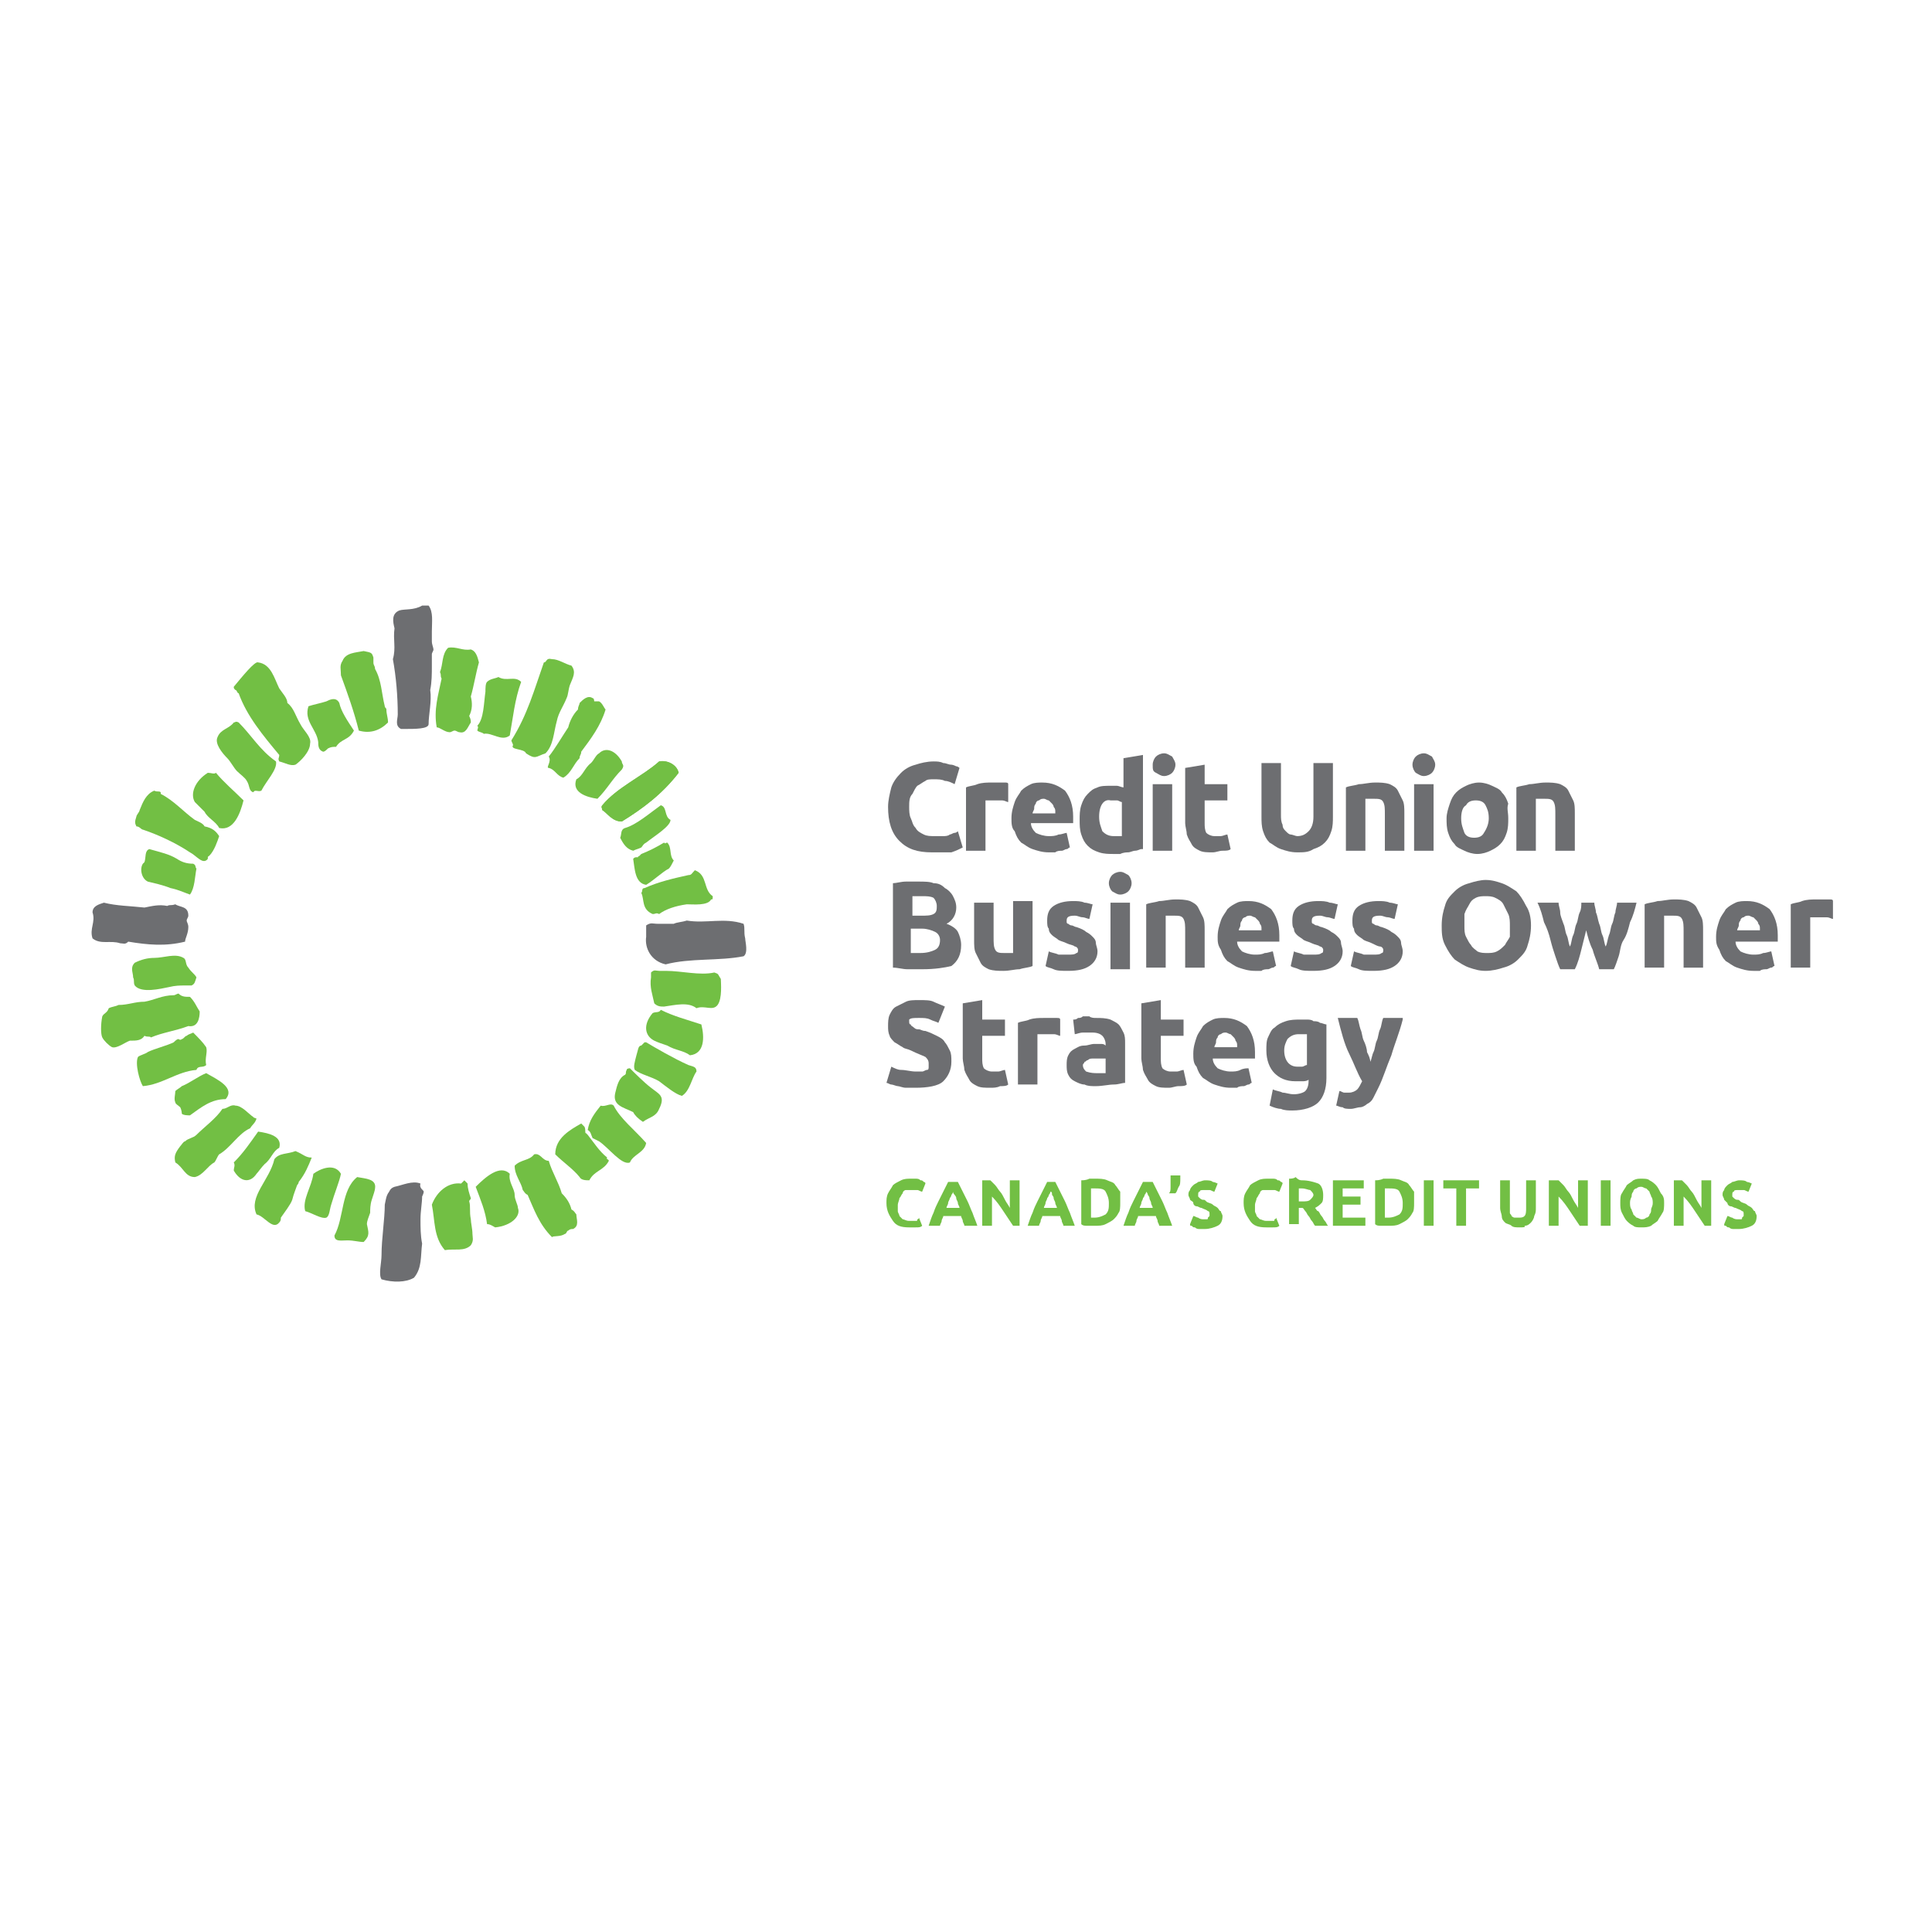<?xml version="1.0" encoding="utf-8"?>
<!-- Generator: Adobe Illustrator 19.1.0, SVG Export Plug-In . SVG Version: 6.00 Build 0)  -->
<svg version="1.1" id="Layer_1" xmlns="http://www.w3.org/2000/svg" xmlns:xlink="http://www.w3.org/1999/xlink" x="0px" y="0px"
	 viewBox="0 0 119 119" style="enable-background:new 0 0 119 119;" xml:space="preserve">
<g>
	<g>
		<path style="fill:#6D6E71;" d="M56.8,59.7c-0.3,0-0.6,0-0.9,0c-0.3,0-0.6-0.1-0.9-0.1v-5.2c0.2,0,0.5-0.1,0.8-0.1
			c0.3,0,0.6,0,0.8,0c0.3,0,0.7,0,0.9,0.1c0.3,0,0.5,0.1,0.7,0.3c0.2,0.1,0.4,0.3,0.5,0.5c0.1,0.2,0.2,0.4,0.2,0.7
			c0,0.4-0.2,0.8-0.6,1c0.3,0.1,0.6,0.3,0.7,0.5c0.1,0.2,0.2,0.5,0.2,0.8c0,0.6-0.2,1-0.6,1.3C58.2,59.6,57.6,59.7,56.8,59.7z
			 M56.1,56.4h0.6c0.4,0,0.6,0,0.8-0.1c0.2-0.1,0.2-0.3,0.2-0.5c0-0.2-0.1-0.4-0.2-0.5c-0.2-0.1-0.4-0.1-0.7-0.1c-0.1,0-0.2,0-0.3,0
			c-0.1,0-0.2,0-0.3,0V56.4z M56.1,57.3v1.4c0.1,0,0.2,0,0.3,0c0.1,0,0.2,0,0.3,0c0.4,0,0.7-0.1,0.9-0.2c0.2-0.1,0.3-0.3,0.3-0.6
			c0-0.2-0.1-0.4-0.3-0.5c-0.2-0.1-0.5-0.2-0.8-0.2H56.1z"/>
		<path style="fill:#6D6E71;" d="M63.6,59.5c-0.2,0.1-0.5,0.1-0.8,0.2c-0.3,0-0.6,0.1-1,0.1c-0.3,0-0.6,0-0.9-0.1
			c-0.2-0.1-0.4-0.2-0.5-0.4c-0.1-0.2-0.2-0.4-0.3-0.6c-0.1-0.2-0.1-0.5-0.1-0.8v-2.3h1.2v2.1c0,0.4,0,0.6,0.1,0.8
			c0.1,0.2,0.3,0.2,0.6,0.2c0.1,0,0.2,0,0.3,0c0.1,0,0.2,0,0.2,0v-3.2h1.2V59.5z"/>
		<path style="fill:#6D6E71;" d="M65.8,58.8c0.2,0,0.4,0,0.5-0.1c0.1,0,0.1-0.1,0.1-0.2c0-0.1-0.1-0.2-0.2-0.2
			c-0.1-0.1-0.3-0.1-0.5-0.2c-0.2-0.1-0.3-0.1-0.5-0.2c-0.1-0.1-0.3-0.2-0.4-0.3c-0.1-0.1-0.2-0.2-0.2-0.4c-0.1-0.1-0.1-0.3-0.1-0.5
			c0-0.4,0.1-0.7,0.4-0.9c0.3-0.2,0.7-0.3,1.2-0.3c0.2,0,0.5,0,0.7,0.1c0.2,0,0.4,0.1,0.5,0.1l-0.2,0.9c-0.1,0-0.3-0.1-0.4-0.1
			c-0.2,0-0.3-0.1-0.5-0.1c-0.4,0-0.5,0.1-0.5,0.3c0,0,0,0.1,0,0.1c0,0,0,0.1,0.1,0.1c0,0,0.1,0.1,0.2,0.1c0.1,0,0.2,0.1,0.3,0.1
			c0.3,0.1,0.5,0.2,0.6,0.3c0.2,0.1,0.3,0.2,0.4,0.3c0.1,0.1,0.2,0.2,0.2,0.4c0,0.1,0.1,0.3,0.1,0.5c0,0.4-0.2,0.7-0.5,0.9
			c-0.3,0.2-0.7,0.3-1.3,0.3c-0.4,0-0.7,0-0.9-0.1c-0.2-0.1-0.4-0.1-0.5-0.2l0.2-0.9c0.2,0.1,0.4,0.1,0.6,0.2
			C65.4,58.8,65.6,58.8,65.8,58.8z"/>
		<path style="fill:#6D6E71;" d="M69.7,54.4c0,0.2-0.1,0.4-0.2,0.5c-0.1,0.1-0.3,0.2-0.5,0.2c-0.2,0-0.3-0.1-0.5-0.2
			c-0.1-0.1-0.2-0.3-0.2-0.5s0.1-0.4,0.2-0.5c0.1-0.1,0.3-0.2,0.5-0.2c0.2,0,0.3,0.1,0.5,0.2C69.6,54,69.7,54.2,69.7,54.4z
			 M69.6,59.7h-1.2v-4.1h1.2V59.7z"/>
		<path style="fill:#6D6E71;" d="M70.6,55.7c0.2-0.1,0.5-0.1,0.8-0.2c0.3,0,0.6-0.1,1-0.1c0.3,0,0.6,0,0.9,0.1
			c0.2,0.1,0.4,0.2,0.5,0.4c0.1,0.2,0.2,0.4,0.3,0.6c0.1,0.2,0.1,0.5,0.1,0.8v2.3H73v-2.2c0-0.4,0-0.6-0.1-0.8
			c-0.1-0.2-0.3-0.2-0.6-0.2c-0.1,0-0.2,0-0.3,0c-0.1,0-0.2,0-0.2,0v3.2h-1.2V55.7z"/>
		<path style="fill:#6D6E71;" d="M75,57.7c0-0.4,0.1-0.7,0.2-1c0.1-0.3,0.3-0.5,0.4-0.7c0.2-0.2,0.4-0.3,0.6-0.4
			c0.2-0.1,0.5-0.1,0.7-0.1c0.6,0,1,0.2,1.4,0.5c0.3,0.4,0.5,0.9,0.5,1.6c0,0.1,0,0.1,0,0.2c0,0.1,0,0.2,0,0.2h-2.6
			c0,0.2,0.1,0.4,0.3,0.6c0.2,0.1,0.5,0.2,0.8,0.2c0.2,0,0.4,0,0.6-0.1c0.2,0,0.4-0.1,0.5-0.1l0.2,0.9c-0.1,0-0.1,0.1-0.2,0.1
			c-0.1,0-0.2,0.1-0.3,0.1c-0.1,0-0.3,0-0.4,0.1c-0.1,0-0.3,0-0.4,0c-0.4,0-0.7-0.1-1-0.2c-0.3-0.1-0.5-0.3-0.7-0.4
			c-0.2-0.2-0.3-0.4-0.4-0.7C75,58.2,75,58,75,57.7z M77.7,57.2c0-0.1,0-0.2-0.1-0.3c0-0.1-0.1-0.2-0.1-0.2
			c-0.1-0.1-0.1-0.1-0.2-0.2c-0.1,0-0.2-0.1-0.3-0.1c-0.1,0-0.2,0-0.3,0.1c-0.1,0-0.2,0.1-0.2,0.2c-0.1,0.1-0.1,0.2-0.1,0.3
			c0,0.1-0.1,0.2-0.1,0.3H77.7z"/>
		<path style="fill:#6D6E71;" d="M80.9,58.8c0.2,0,0.4,0,0.5-0.1c0.1,0,0.1-0.1,0.1-0.2c0-0.1-0.1-0.2-0.2-0.2
			c-0.1-0.1-0.3-0.1-0.5-0.2c-0.2-0.1-0.3-0.1-0.5-0.2c-0.1-0.1-0.3-0.2-0.4-0.3c-0.1-0.1-0.2-0.2-0.2-0.4c-0.1-0.1-0.1-0.3-0.1-0.5
			c0-0.4,0.1-0.7,0.4-0.9c0.3-0.2,0.7-0.3,1.2-0.3c0.2,0,0.5,0,0.7,0.1c0.2,0,0.4,0.1,0.5,0.1l-0.2,0.9c-0.1,0-0.3-0.1-0.4-0.1
			c-0.2,0-0.3-0.1-0.5-0.1c-0.4,0-0.5,0.1-0.5,0.3c0,0,0,0.1,0,0.1c0,0,0,0.1,0.1,0.1c0,0,0.1,0.1,0.2,0.1s0.2,0.1,0.3,0.1
			c0.3,0.1,0.5,0.2,0.6,0.3c0.2,0.1,0.3,0.2,0.4,0.3c0.1,0.1,0.2,0.2,0.2,0.4c0,0.1,0.1,0.3,0.1,0.5c0,0.4-0.2,0.7-0.5,0.9
			c-0.3,0.2-0.7,0.3-1.3,0.3c-0.4,0-0.7,0-0.9-0.1c-0.2-0.1-0.4-0.1-0.5-0.2l0.2-0.9c0.2,0.1,0.4,0.1,0.6,0.2
			C80.5,58.8,80.7,58.8,80.9,58.8z"/>
		<path style="fill:#6D6E71;" d="M84.6,58.8c0.2,0,0.4,0,0.5-0.1c0.1,0,0.1-0.1,0.1-0.2c0-0.1-0.1-0.2-0.2-0.2s-0.3-0.1-0.5-0.2
			c-0.2-0.1-0.3-0.1-0.5-0.2c-0.1-0.1-0.3-0.2-0.4-0.3c-0.1-0.1-0.2-0.2-0.2-0.4c-0.1-0.1-0.1-0.3-0.1-0.5c0-0.4,0.1-0.7,0.4-0.9
			c0.3-0.2,0.7-0.3,1.2-0.3c0.2,0,0.5,0,0.7,0.1c0.2,0,0.4,0.1,0.5,0.1l-0.2,0.9c-0.1,0-0.3-0.1-0.4-0.1c-0.2,0-0.3-0.1-0.5-0.1
			c-0.4,0-0.5,0.1-0.5,0.3c0,0,0,0.1,0,0.1c0,0,0,0.1,0.1,0.1c0,0,0.1,0.1,0.2,0.1c0.1,0,0.2,0.1,0.3,0.1c0.3,0.1,0.5,0.2,0.6,0.3
			c0.2,0.1,0.3,0.2,0.4,0.3c0.1,0.1,0.2,0.2,0.2,0.4c0,0.1,0.1,0.3,0.1,0.5c0,0.4-0.2,0.7-0.5,0.9c-0.3,0.2-0.7,0.3-1.3,0.3
			c-0.4,0-0.7,0-0.9-0.1c-0.2-0.1-0.4-0.1-0.5-0.2l0.2-0.9c0.2,0.1,0.4,0.1,0.6,0.2C84.2,58.8,84.4,58.8,84.6,58.8z"/>
		<path style="fill:#6D6E71;" d="M94.3,57c0,0.5-0.1,0.9-0.2,1.2c-0.1,0.4-0.3,0.6-0.6,0.9c-0.2,0.2-0.5,0.4-0.9,0.5
			c-0.3,0.1-0.7,0.2-1.1,0.2c-0.4,0-0.7-0.1-1-0.2c-0.3-0.1-0.6-0.3-0.9-0.5c-0.2-0.2-0.4-0.5-0.6-0.9s-0.2-0.8-0.2-1.2
			c0-0.5,0.1-0.9,0.2-1.2c0.1-0.4,0.3-0.6,0.6-0.9c0.2-0.2,0.5-0.4,0.9-0.5c0.3-0.1,0.7-0.2,1-0.2c0.4,0,0.7,0.1,1,0.2
			c0.3,0.1,0.6,0.3,0.9,0.5c0.2,0.2,0.4,0.5,0.6,0.9C94.2,56.1,94.3,56.5,94.3,57z M90.2,57c0,0.3,0,0.5,0.1,0.7
			c0.1,0.2,0.2,0.4,0.3,0.5c0.1,0.2,0.3,0.3,0.4,0.4c0.2,0.1,0.4,0.1,0.6,0.1c0.2,0,0.4,0,0.6-0.1c0.2-0.1,0.3-0.2,0.5-0.4
			c0.1-0.2,0.2-0.3,0.3-0.5C93,57.5,93,57.2,93,57s0-0.5-0.1-0.7c-0.1-0.2-0.2-0.4-0.3-0.6c-0.1-0.2-0.3-0.3-0.5-0.4
			c-0.2-0.1-0.4-0.1-0.6-0.1c-0.2,0-0.4,0-0.6,0.1c-0.2,0.1-0.3,0.2-0.4,0.4c-0.1,0.2-0.2,0.3-0.3,0.6C90.2,56.5,90.2,56.7,90.2,57z
			"/>
		<path style="fill:#6D6E71;" d="M97.7,57.3c-0.1,0.4-0.2,0.8-0.3,1.2c-0.1,0.4-0.2,0.8-0.4,1.2h-0.9c-0.1-0.2-0.2-0.5-0.3-0.8
			c-0.1-0.3-0.2-0.6-0.3-1c-0.1-0.4-0.2-0.7-0.4-1.1c-0.1-0.4-0.2-0.8-0.4-1.2H96c0,0.2,0.1,0.4,0.1,0.6c0,0.2,0.1,0.4,0.2,0.7
			c0.1,0.2,0.1,0.5,0.2,0.7c0.1,0.2,0.1,0.5,0.2,0.7c0.1-0.2,0.1-0.5,0.2-0.7c0.1-0.2,0.1-0.5,0.2-0.7c0.1-0.2,0.1-0.5,0.2-0.7
			c0.1-0.2,0.1-0.4,0.1-0.6h0.8c0,0.2,0.1,0.4,0.1,0.6c0.1,0.2,0.1,0.4,0.2,0.7c0.1,0.2,0.1,0.5,0.2,0.7c0.1,0.2,0.1,0.5,0.2,0.7
			c0.1-0.2,0.1-0.4,0.2-0.7c0.1-0.2,0.1-0.5,0.2-0.7c0.1-0.2,0.1-0.5,0.2-0.7c0-0.2,0.1-0.4,0.1-0.6h1.2c-0.1,0.4-0.2,0.8-0.4,1.2
			c-0.1,0.4-0.2,0.8-0.4,1.1s-0.2,0.7-0.3,1c-0.1,0.3-0.2,0.6-0.3,0.8h-0.9c-0.1-0.4-0.3-0.8-0.4-1.2C97.9,58.1,97.8,57.7,97.7,57.3
			z"/>
		<path style="fill:#6D6E71;" d="M101.3,55.7c0.2-0.1,0.5-0.1,0.8-0.2c0.3,0,0.6-0.1,1-0.1c0.3,0,0.6,0,0.9,0.1
			c0.2,0.1,0.4,0.2,0.5,0.4c0.1,0.2,0.2,0.4,0.3,0.6c0.1,0.2,0.1,0.5,0.1,0.8v2.3h-1.2v-2.2c0-0.4,0-0.6-0.1-0.8
			c-0.1-0.2-0.3-0.2-0.6-0.2c-0.1,0-0.2,0-0.3,0c-0.1,0-0.2,0-0.2,0v3.2h-1.2V55.7z"/>
		<path style="fill:#6D6E71;" d="M105.7,57.7c0-0.4,0.1-0.7,0.2-1c0.1-0.3,0.3-0.5,0.4-0.7c0.2-0.2,0.4-0.3,0.6-0.4
			c0.2-0.1,0.5-0.1,0.7-0.1c0.6,0,1,0.2,1.4,0.5c0.3,0.4,0.5,0.9,0.5,1.6c0,0.1,0,0.1,0,0.2c0,0.1,0,0.2,0,0.2h-2.6
			c0,0.2,0.1,0.4,0.3,0.6c0.2,0.1,0.5,0.2,0.8,0.2c0.2,0,0.4,0,0.6-0.1c0.2,0,0.4-0.1,0.5-0.1l0.2,0.9c-0.1,0-0.1,0.1-0.2,0.1
			c-0.1,0-0.2,0.1-0.3,0.1c-0.1,0-0.3,0-0.4,0.1c-0.1,0-0.3,0-0.4,0c-0.4,0-0.7-0.1-1-0.2c-0.3-0.1-0.5-0.3-0.7-0.4
			c-0.2-0.2-0.3-0.4-0.4-0.7C105.7,58.2,105.7,58,105.7,57.7z M108.4,57.2c0-0.1,0-0.2-0.1-0.3c0-0.1-0.1-0.2-0.1-0.2
			c-0.1-0.1-0.1-0.1-0.2-0.2c-0.1,0-0.2-0.1-0.3-0.1c-0.1,0-0.2,0-0.3,0.1c-0.1,0-0.2,0.1-0.2,0.2c-0.1,0.1-0.1,0.2-0.1,0.3
			c0,0.1-0.1,0.2-0.1,0.3H108.4z"/>
		<path style="fill:#6D6E71;" d="M112.9,56.6c-0.1,0-0.2-0.1-0.4-0.1c-0.1,0-0.3,0-0.5,0c-0.1,0-0.2,0-0.3,0c-0.1,0-0.2,0-0.2,0v3.1
			h-1.2v-3.9c0.2-0.1,0.5-0.1,0.7-0.2c0.3-0.1,0.6-0.1,0.9-0.1c0.1,0,0.1,0,0.2,0c0.1,0,0.2,0,0.3,0c0.1,0,0.2,0,0.3,0
			c0.1,0,0.2,0,0.2,0.1L112.9,56.6z"/>
		<path style="fill:#6D6E71;" d="M56.4,66c0.2,0,0.3,0,0.4,0c0.1,0,0.2-0.1,0.3-0.1c0.1,0,0.1-0.1,0.1-0.2c0-0.1,0-0.1,0-0.2
			c0-0.2-0.1-0.3-0.2-0.4c-0.2-0.1-0.5-0.2-0.9-0.4c-0.2-0.1-0.4-0.1-0.5-0.2c-0.2-0.1-0.3-0.2-0.5-0.3c-0.1-0.1-0.3-0.3-0.3-0.4
			c-0.1-0.2-0.1-0.4-0.1-0.6c0-0.2,0-0.5,0.1-0.7c0.1-0.2,0.2-0.4,0.4-0.5c0.2-0.1,0.4-0.2,0.6-0.3c0.2-0.1,0.5-0.1,0.8-0.1
			c0.4,0,0.7,0,0.9,0.1s0.5,0.2,0.7,0.3l-0.4,1c-0.2-0.1-0.3-0.1-0.5-0.2c-0.2-0.1-0.4-0.1-0.7-0.1c-0.3,0-0.5,0-0.6,0.1
			C56,62.6,56,62.7,56,62.9c0,0.1,0,0.2,0.1,0.2c0,0.1,0.1,0.1,0.2,0.2c0.1,0.1,0.2,0.1,0.3,0.1c0.1,0,0.2,0.1,0.4,0.1
			c0.3,0.1,0.5,0.2,0.7,0.3c0.2,0.1,0.4,0.2,0.5,0.4c0.1,0.1,0.2,0.3,0.3,0.5c0.1,0.2,0.1,0.4,0.1,0.7c0,0.5-0.2,0.9-0.5,1.2
			S57.1,67,56.4,67c-0.2,0-0.5,0-0.6,0c-0.2,0-0.4-0.1-0.5-0.1c-0.1,0-0.3-0.1-0.4-0.1c-0.1,0-0.2-0.1-0.3-0.1l0.3-1
			c0.2,0.1,0.4,0.2,0.6,0.2C55.8,65.9,56.1,66,56.4,66z"/>
		<path style="fill:#6D6E71;" d="M59.3,61.8l1.2-0.2v1.2h1.4v1h-1.4v1.4c0,0.2,0,0.4,0.1,0.6c0.1,0.1,0.3,0.2,0.5,0.2
			c0.1,0,0.3,0,0.4,0c0.1,0,0.3-0.1,0.4-0.1l0.2,0.9c-0.1,0.1-0.3,0.1-0.5,0.1C61.4,67,61.2,67,61,67c-0.3,0-0.6,0-0.8-0.1
			c-0.2-0.1-0.4-0.2-0.5-0.4c-0.1-0.2-0.2-0.3-0.3-0.6c0-0.2-0.1-0.5-0.1-0.7V61.8z"/>
		<path style="fill:#6D6E71;" d="M65.3,63.8c-0.1,0-0.2-0.1-0.4-0.1c-0.1,0-0.3,0-0.5,0c-0.1,0-0.2,0-0.3,0c-0.1,0-0.2,0-0.2,0v3.1
			h-1.2V63c0.2-0.1,0.5-0.1,0.7-0.2c0.3-0.1,0.6-0.1,0.9-0.1c0.1,0,0.1,0,0.2,0c0.1,0,0.2,0,0.3,0c0.1,0,0.2,0,0.3,0
			c0.1,0,0.2,0,0.2,0.1L65.3,63.8z"/>
		<path style="fill:#6D6E71;" d="M67.5,62.7c0.3,0,0.6,0,0.9,0.1c0.2,0.1,0.4,0.2,0.5,0.3c0.1,0.1,0.2,0.3,0.3,0.5
			c0.1,0.2,0.1,0.4,0.1,0.7v2.4c-0.2,0-0.4,0.1-0.7,0.1c-0.3,0-0.7,0.1-1.1,0.1c-0.3,0-0.5,0-0.7-0.1c-0.2,0-0.4-0.1-0.6-0.2
			c-0.2-0.1-0.3-0.2-0.4-0.4c-0.1-0.2-0.1-0.4-0.1-0.6c0-0.2,0-0.4,0.1-0.6c0.1-0.2,0.2-0.3,0.4-0.4c0.2-0.1,0.3-0.2,0.6-0.2
			c0.2,0,0.4-0.1,0.6-0.1c0.2,0,0.3,0,0.4,0c0.1,0,0.2,0,0.3,0.1v-0.1c0-0.2-0.1-0.4-0.2-0.5c-0.1-0.1-0.3-0.2-0.6-0.2
			c-0.2,0-0.4,0-0.6,0c-0.2,0-0.4,0.1-0.5,0.1l-0.1-0.9c0.1,0,0.2,0,0.3-0.1c0.1,0,0.2,0,0.3-0.1c0.1,0,0.2,0,0.4,0
			C67.2,62.7,67.4,62.7,67.5,62.7z M67.6,66.1c0.1,0,0.2,0,0.3,0c0.1,0,0.2,0,0.2,0v-0.9c0,0-0.1,0-0.2,0c-0.1,0-0.2,0-0.3,0
			c-0.1,0-0.2,0-0.3,0c-0.1,0-0.2,0-0.3,0.1c-0.1,0-0.1,0.1-0.2,0.1c0,0.1-0.1,0.1-0.1,0.2c0,0.2,0.1,0.3,0.2,0.4
			C67.2,66.1,67.4,66.1,67.6,66.1z"/>
		<path style="fill:#6D6E71;" d="M70.3,61.8l1.2-0.2v1.2h1.4v1h-1.4v1.4c0,0.2,0,0.4,0.1,0.6c0.1,0.1,0.3,0.2,0.5,0.2
			c0.1,0,0.3,0,0.4,0c0.1,0,0.3-0.1,0.4-0.1l0.2,0.9c-0.1,0.1-0.3,0.1-0.5,0.1c-0.2,0-0.4,0.1-0.6,0.1c-0.3,0-0.6,0-0.8-0.1
			c-0.2-0.1-0.4-0.2-0.5-0.4c-0.1-0.2-0.2-0.3-0.3-0.6c0-0.2-0.1-0.5-0.1-0.7V61.8z"/>
		<path style="fill:#6D6E71;" d="M73.5,64.9c0-0.4,0.1-0.7,0.2-1c0.1-0.3,0.3-0.5,0.4-0.7c0.2-0.2,0.4-0.3,0.6-0.4
			c0.2-0.1,0.5-0.1,0.7-0.1c0.6,0,1,0.2,1.4,0.5c0.3,0.4,0.5,0.9,0.5,1.6c0,0.1,0,0.1,0,0.2c0,0.1,0,0.2,0,0.2h-2.6
			c0,0.2,0.1,0.4,0.3,0.6c0.2,0.1,0.5,0.2,0.8,0.2c0.2,0,0.4,0,0.6-0.1s0.4-0.1,0.5-0.1l0.2,0.9c-0.1,0-0.1,0.1-0.2,0.1
			c-0.1,0-0.2,0.1-0.3,0.1c-0.1,0-0.3,0-0.4,0.1c-0.1,0-0.3,0-0.4,0c-0.4,0-0.7-0.1-1-0.2c-0.3-0.1-0.5-0.3-0.7-0.4
			c-0.2-0.2-0.3-0.4-0.4-0.7C73.5,65.5,73.5,65.2,73.5,64.9z M76.2,64.4c0-0.1,0-0.2-0.1-0.3c0-0.1-0.1-0.2-0.1-0.2
			c-0.1-0.1-0.1-0.1-0.2-0.2c-0.1,0-0.2-0.1-0.3-0.1c-0.1,0-0.2,0-0.3,0.1c-0.1,0-0.2,0.1-0.2,0.2c-0.1,0.1-0.1,0.2-0.1,0.3
			c0,0.1-0.1,0.2-0.1,0.3H76.2z"/>
		<path style="fill:#6D6E71;" d="M81.7,66.4c0,0.7-0.2,1.2-0.5,1.5c-0.3,0.3-0.9,0.5-1.6,0.5c-0.2,0-0.5,0-0.7-0.1
			c-0.2,0-0.5-0.1-0.7-0.2l0.2-1c0.2,0.1,0.4,0.1,0.6,0.2c0.2,0,0.4,0.1,0.7,0.1c0.3,0,0.6-0.1,0.7-0.2c0.1-0.1,0.2-0.3,0.2-0.6
			v-0.1c-0.1,0.1-0.3,0.1-0.4,0.1c-0.1,0-0.3,0-0.4,0c-0.6,0-1-0.2-1.3-0.5c-0.3-0.3-0.5-0.8-0.5-1.4c0-0.3,0-0.6,0.1-0.8
			c0.1-0.2,0.2-0.5,0.4-0.6c0.2-0.2,0.4-0.3,0.7-0.4c0.3-0.1,0.6-0.1,0.9-0.1c0.1,0,0.3,0,0.4,0c0.1,0,0.3,0,0.4,0.1
			c0.1,0,0.3,0,0.4,0.1c0.1,0,0.3,0.1,0.4,0.1V66.4z M79.1,64.7c0,0.6,0.3,1,0.8,1c0.1,0,0.2,0,0.3,0c0.1,0,0.2-0.1,0.3-0.1v-1.9
			c-0.1,0-0.1,0-0.2,0c-0.1,0-0.2,0-0.3,0c-0.3,0-0.5,0.1-0.7,0.3C79.2,64.2,79.1,64.4,79.1,64.7z"/>
		<path style="fill:#6D6E71;" d="M86.4,62.8c-0.2,0.8-0.5,1.5-0.7,2.2c-0.3,0.7-0.5,1.4-0.8,2c-0.1,0.2-0.2,0.4-0.3,0.6
			c-0.1,0.2-0.2,0.3-0.4,0.4c-0.1,0.1-0.3,0.2-0.4,0.2c-0.2,0-0.4,0.1-0.6,0.1c-0.2,0-0.4,0-0.5-0.1c-0.2,0-0.3-0.1-0.4-0.1l0.2-0.9
			c0.1,0,0.2,0.1,0.3,0.1c0.1,0,0.2,0,0.3,0c0.2,0,0.4-0.1,0.5-0.2c0.1-0.1,0.2-0.3,0.3-0.5c-0.3-0.5-0.5-1.1-0.8-1.7
			c-0.3-0.6-0.5-1.4-0.7-2.2h1.2c0.1,0.2,0.1,0.4,0.2,0.7c0.1,0.2,0.1,0.5,0.2,0.7c0.1,0.2,0.2,0.5,0.2,0.7c0.1,0.2,0.2,0.4,0.2,0.6
			c0.1-0.2,0.1-0.4,0.2-0.6c0.1-0.2,0.1-0.5,0.2-0.7c0.1-0.2,0.1-0.5,0.2-0.7c0.1-0.2,0.1-0.5,0.2-0.7H86.4z"/>
	</g>
	<g>
		<path style="fill:#72BF44;" d="M56,75.6c-0.5,0-0.8-0.1-1-0.4c-0.2-0.3-0.4-0.6-0.4-1.1c0-0.2,0-0.4,0.1-0.6
			c0.1-0.2,0.2-0.3,0.3-0.5c0.1-0.1,0.3-0.2,0.5-0.3c0.2-0.1,0.4-0.1,0.6-0.1c0.1,0,0.2,0,0.3,0c0.1,0,0.2,0,0.3,0.1
			c0.1,0,0.1,0,0.2,0.1c0,0,0.1,0,0.1,0.1l-0.2,0.5c-0.1,0-0.2-0.1-0.3-0.1c-0.1,0-0.2,0-0.4,0c-0.1,0-0.2,0-0.3,0
			c-0.1,0-0.2,0.1-0.2,0.2c-0.1,0.1-0.1,0.2-0.2,0.3c0,0.1-0.1,0.3-0.1,0.4c0,0.1,0,0.2,0,0.4c0,0.1,0.1,0.2,0.1,0.3
			c0.1,0.1,0.1,0.1,0.2,0.2c0.1,0,0.2,0.1,0.4,0.1c0.1,0,0.2,0,0.2,0c0.1,0,0.1,0,0.2,0c0.1,0,0.1,0,0.1-0.1c0,0,0.1,0,0.1-0.1
			l0.2,0.5c-0.1,0.1-0.2,0.1-0.4,0.1C56.4,75.6,56.2,75.6,56,75.6z"/>
		<path style="fill:#72BF44;" d="M59.4,75.5c0-0.1-0.1-0.2-0.1-0.3c0-0.1-0.1-0.2-0.1-0.3h-1.1c0,0.1-0.1,0.2-0.1,0.3
			c0,0.1-0.1,0.2-0.1,0.3h-0.7c0.1-0.3,0.2-0.6,0.3-0.8c0.1-0.3,0.2-0.5,0.3-0.7c0.1-0.2,0.2-0.4,0.3-0.6c0.1-0.2,0.2-0.4,0.3-0.6
			H59c0.1,0.2,0.2,0.4,0.3,0.6c0.1,0.2,0.2,0.4,0.3,0.6c0.1,0.2,0.2,0.5,0.3,0.7c0.1,0.3,0.2,0.5,0.3,0.8H59.4z M58.7,73.4
			c0,0,0,0.1-0.1,0.2c0,0.1-0.1,0.2-0.1,0.2c0,0.1-0.1,0.2-0.1,0.3c0,0.1-0.1,0.2-0.1,0.3h0.8c0-0.1-0.1-0.2-0.1-0.3
			c0-0.1-0.1-0.2-0.1-0.3c0-0.1-0.1-0.2-0.1-0.2C58.7,73.5,58.7,73.4,58.7,73.4z"/>
		<path style="fill:#72BF44;" d="M62.4,75.5c-0.2-0.3-0.4-0.6-0.6-0.9c-0.2-0.3-0.4-0.6-0.7-0.9v1.8h-0.6v-2.8H61
			c0.1,0.1,0.2,0.2,0.3,0.3c0.1,0.1,0.2,0.3,0.3,0.4c0.1,0.1,0.2,0.3,0.3,0.5s0.2,0.3,0.3,0.5v-1.7h0.6v2.8H62.4z"/>
		<path style="fill:#72BF44;" d="M65.5,75.5c0-0.1-0.1-0.2-0.1-0.3c0-0.1-0.1-0.2-0.1-0.3h-1.1c0,0.1-0.1,0.2-0.1,0.3
			c0,0.1-0.1,0.2-0.1,0.3h-0.7c0.1-0.3,0.2-0.6,0.3-0.8c0.1-0.3,0.2-0.5,0.3-0.7c0.1-0.2,0.2-0.4,0.3-0.6c0.1-0.2,0.2-0.4,0.3-0.6
			H65c0.1,0.2,0.2,0.4,0.3,0.6c0.1,0.2,0.2,0.4,0.3,0.6c0.1,0.2,0.2,0.5,0.3,0.7c0.1,0.3,0.2,0.5,0.3,0.8H65.5z M64.7,73.4
			c0,0,0,0.1-0.1,0.2c0,0.1-0.1,0.2-0.1,0.2c0,0.1-0.1,0.2-0.1,0.3c0,0.1-0.1,0.2-0.1,0.3h0.8c0-0.1-0.1-0.2-0.1-0.3
			c0-0.1-0.1-0.2-0.1-0.3c0-0.1-0.1-0.2-0.1-0.2C64.8,73.5,64.8,73.4,64.7,73.4z"/>
		<path style="fill:#72BF44;" d="M69,74.1c0,0.2,0,0.5-0.1,0.6c-0.1,0.2-0.2,0.3-0.3,0.4s-0.3,0.2-0.5,0.3c-0.2,0.1-0.4,0.1-0.7,0.1
			c-0.1,0-0.2,0-0.4,0c-0.2,0-0.3,0-0.4-0.1v-2.7c0.1,0,0.3,0,0.5-0.1c0.2,0,0.3,0,0.4,0c0.2,0,0.5,0,0.7,0.1
			c0.2,0.1,0.4,0.1,0.5,0.3c0.1,0.1,0.2,0.3,0.3,0.4C69,73.7,69,73.9,69,74.1z M67.2,75c0,0,0.1,0,0.1,0c0,0,0.1,0,0.1,0
			c0.3,0,0.5-0.1,0.7-0.2c0.2-0.2,0.2-0.4,0.2-0.7c0-0.3-0.1-0.5-0.2-0.7s-0.4-0.2-0.7-0.2c0,0-0.1,0-0.1,0s-0.1,0-0.1,0V75z"/>
		<path style="fill:#72BF44;" d="M71.4,75.5c0-0.1-0.1-0.2-0.1-0.3c0-0.1-0.1-0.2-0.1-0.3h-1.1c0,0.1-0.1,0.2-0.1,0.3
			c0,0.1-0.1,0.2-0.1,0.3h-0.7c0.1-0.3,0.2-0.6,0.3-0.8c0.1-0.3,0.2-0.5,0.3-0.7c0.1-0.2,0.2-0.4,0.3-0.6s0.2-0.4,0.3-0.6h0.6
			c0.1,0.2,0.2,0.4,0.3,0.6c0.1,0.2,0.2,0.4,0.3,0.6c0.1,0.2,0.2,0.5,0.3,0.7c0.1,0.3,0.2,0.5,0.3,0.8H71.4z M70.6,73.4
			c0,0,0,0.1-0.1,0.2c0,0.1-0.1,0.2-0.1,0.2c0,0.1-0.1,0.2-0.1,0.3c0,0.1-0.1,0.2-0.1,0.3H71c0-0.1-0.1-0.2-0.1-0.3
			c0-0.1-0.1-0.2-0.1-0.3c0-0.1-0.1-0.2-0.1-0.2C70.7,73.5,70.6,73.4,70.6,73.4z"/>
		<path style="fill:#72BF44;" d="M72.7,72.4c0,0,0,0.1,0,0.1c0,0,0,0.1,0,0.1c0,0.2,0,0.4-0.1,0.5c-0.1,0.2-0.1,0.3-0.2,0.4L72,73.5
			c0.1-0.1,0.1-0.2,0.1-0.4c0-0.1,0-0.3,0-0.4c0,0,0,0,0,0c0,0,0,0,0-0.1c0,0,0,0,0-0.1c0,0,0,0,0-0.1H72.7z"/>
		<path style="fill:#72BF44;" d="M74.1,75.1c0.1,0,0.2,0,0.2,0c0.1,0,0.1,0,0.1-0.1c0,0,0.1-0.1,0.1-0.1c0,0,0-0.1,0-0.1
			c0-0.1,0-0.2-0.1-0.2c-0.1-0.1-0.2-0.1-0.4-0.2c-0.1,0-0.2-0.1-0.3-0.1c-0.1,0-0.2-0.1-0.2-0.2s-0.1-0.1-0.2-0.2
			c0-0.1-0.1-0.2-0.1-0.3c0-0.1,0-0.2,0.1-0.3c0-0.1,0.1-0.2,0.2-0.3c0.1-0.1,0.2-0.1,0.3-0.2c0.1,0,0.3-0.1,0.4-0.1
			c0.2,0,0.4,0,0.5,0.1c0.1,0,0.3,0.1,0.3,0.1l-0.2,0.5c-0.1,0-0.2-0.1-0.3-0.1c-0.1,0-0.2,0-0.3,0c-0.2,0-0.3,0-0.3,0.1
			c-0.1,0-0.1,0.1-0.1,0.2c0,0.1,0,0.1,0,0.1c0,0,0.1,0.1,0.1,0.1c0,0,0.1,0.1,0.2,0.1c0.1,0,0.1,0,0.2,0.1c0.1,0.1,0.3,0.1,0.4,0.2
			c0.1,0.1,0.2,0.1,0.3,0.2c0.1,0.1,0.1,0.2,0.2,0.2c0,0.1,0.1,0.2,0.1,0.3c0,0.3-0.1,0.5-0.3,0.6c-0.2,0.1-0.5,0.2-0.8,0.2
			c-0.1,0-0.2,0-0.3,0c-0.1,0-0.2,0-0.3-0.1c-0.1,0-0.1,0-0.2-0.1c-0.1,0-0.1,0-0.1-0.1l0.2-0.5c0.1,0,0.2,0.1,0.3,0.1
			C73.8,75,73.9,75.1,74.1,75.1z"/>
		<path style="fill:#72BF44;" d="M78,75.6c-0.5,0-0.8-0.1-1-0.4c-0.2-0.3-0.4-0.6-0.4-1.1c0-0.2,0-0.4,0.1-0.6
			c0.1-0.2,0.2-0.3,0.3-0.5c0.1-0.1,0.3-0.2,0.5-0.3c0.2-0.1,0.4-0.1,0.6-0.1c0.1,0,0.2,0,0.3,0c0.1,0,0.2,0,0.3,0.1
			c0.1,0,0.1,0,0.2,0.1c0,0,0.1,0,0.1,0.1l-0.2,0.5c-0.1,0-0.2-0.1-0.3-0.1c-0.1,0-0.2,0-0.4,0c-0.1,0-0.2,0-0.3,0
			c-0.1,0-0.2,0.1-0.2,0.2c-0.1,0.1-0.1,0.2-0.2,0.3c0,0.1-0.1,0.3-0.1,0.4c0,0.1,0,0.2,0,0.4c0,0.1,0.1,0.2,0.1,0.3
			c0.1,0.1,0.1,0.1,0.2,0.2c0.1,0,0.2,0.1,0.4,0.1c0.1,0,0.2,0,0.2,0c0.1,0,0.1,0,0.2,0c0.1,0,0.1,0,0.1-0.1c0,0,0.1,0,0.1-0.1
			l0.2,0.5c-0.1,0.1-0.2,0.1-0.4,0.1C78.4,75.6,78.2,75.6,78,75.6z"/>
		<path style="fill:#72BF44;" d="M80.2,72.7c0.4,0,0.7,0.1,1,0.2c0.2,0.1,0.3,0.4,0.3,0.7c0,0.2,0,0.4-0.1,0.5
			c-0.1,0.1-0.2,0.2-0.4,0.3c0.1,0.1,0.1,0.2,0.2,0.2c0.1,0.1,0.1,0.2,0.2,0.3c0.1,0.1,0.1,0.2,0.2,0.3c0.1,0.1,0.1,0.2,0.2,0.3H81
			c-0.1-0.1-0.1-0.2-0.2-0.3c-0.1-0.1-0.1-0.2-0.2-0.3c-0.1-0.1-0.1-0.2-0.2-0.3c-0.1-0.1-0.1-0.2-0.2-0.2H80v1h-0.6v-2.8
			c0.1,0,0.3,0,0.4-0.1C80,72.7,80.1,72.7,80.2,72.7z M80.2,73.2c0,0-0.1,0-0.1,0c0,0-0.1,0-0.1,0V74h0.2c0.2,0,0.4,0,0.5-0.1
			c0.1-0.1,0.2-0.2,0.2-0.3c0-0.1-0.1-0.2-0.2-0.3C80.6,73.3,80.4,73.2,80.2,73.2z"/>
		<path style="fill:#72BF44;" d="M82.1,75.5v-2.8H84v0.5h-1.3v0.5h1.1v0.5h-1.1V75h1.4v0.5H82.1z"/>
		<path style="fill:#72BF44;" d="M87.1,74.1c0,0.2,0,0.5-0.1,0.6c-0.1,0.2-0.2,0.3-0.3,0.4c-0.1,0.1-0.3,0.2-0.5,0.3
			c-0.2,0.1-0.4,0.1-0.7,0.1c-0.1,0-0.2,0-0.4,0c-0.2,0-0.3,0-0.4-0.1v-2.7c0.1,0,0.3,0,0.5-0.1c0.2,0,0.3,0,0.4,0
			c0.2,0,0.5,0,0.7,0.1c0.2,0.1,0.4,0.1,0.5,0.3c0.1,0.1,0.2,0.3,0.3,0.4C87.1,73.7,87.1,73.9,87.1,74.1z M85.3,75c0,0,0.1,0,0.1,0
			c0,0,0.1,0,0.1,0c0.3,0,0.5-0.1,0.7-0.2c0.2-0.2,0.2-0.4,0.2-0.7c0-0.3-0.1-0.5-0.2-0.7s-0.4-0.2-0.7-0.2c0,0-0.1,0-0.1,0
			c0,0-0.1,0-0.1,0V75z"/>
		<path style="fill:#72BF44;" d="M87.7,72.7h0.6v2.8h-0.6V72.7z"/>
		<path style="fill:#72BF44;" d="M91.1,72.7v0.5h-0.8v2.3h-0.6v-2.3h-0.8v-0.5H91.1z"/>
		<path style="fill:#72BF44;" d="M93.6,75.6c-0.2,0-0.4,0-0.5-0.1c-0.1-0.1-0.3-0.1-0.4-0.2c-0.1-0.1-0.2-0.2-0.2-0.4
			c0-0.1-0.1-0.3-0.1-0.5v-1.7h0.6v1.7c0,0.1,0,0.2,0,0.3c0,0.1,0.1,0.1,0.1,0.2c0,0,0.1,0.1,0.2,0.1c0.1,0,0.1,0,0.2,0
			c0.2,0,0.3,0,0.4-0.1c0.1-0.1,0.1-0.3,0.1-0.5v-1.7h0.6v1.7c0,0.2,0,0.3-0.1,0.5c0,0.1-0.1,0.3-0.2,0.4c-0.1,0.1-0.2,0.2-0.4,0.2
			C94,75.6,93.8,75.6,93.6,75.6z"/>
		<path style="fill:#72BF44;" d="M97.3,75.5c-0.2-0.3-0.4-0.6-0.6-0.9c-0.2-0.3-0.4-0.6-0.7-0.9v1.8h-0.6v-2.8H96
			c0.1,0.1,0.2,0.2,0.3,0.3c0.1,0.1,0.2,0.3,0.3,0.4c0.1,0.1,0.2,0.3,0.3,0.5s0.2,0.3,0.3,0.5v-1.7h0.6v2.8H97.3z"/>
		<path style="fill:#72BF44;" d="M98.6,72.7h0.6v2.8h-0.6V72.7z"/>
		<path style="fill:#72BF44;" d="M102.5,74.1c0,0.2,0,0.5-0.1,0.6c-0.1,0.2-0.2,0.3-0.3,0.5c-0.1,0.1-0.3,0.2-0.4,0.3
			c-0.2,0.1-0.4,0.1-0.6,0.1c-0.2,0-0.4,0-0.5-0.1c-0.2-0.1-0.3-0.2-0.4-0.3c-0.1-0.1-0.2-0.3-0.3-0.5c-0.1-0.2-0.1-0.4-0.1-0.6
			c0-0.2,0-0.5,0.1-0.6c0.1-0.2,0.2-0.3,0.3-0.5c0.1-0.1,0.3-0.2,0.4-0.3c0.2-0.1,0.3-0.1,0.5-0.1c0.2,0,0.4,0,0.5,0.1
			c0.2,0.1,0.3,0.2,0.4,0.3c0.1,0.1,0.2,0.3,0.3,0.5C102.5,73.7,102.5,73.9,102.5,74.1z M100.4,74.1c0,0.1,0,0.3,0.1,0.4
			c0,0.1,0.1,0.2,0.1,0.3c0.1,0.1,0.1,0.1,0.2,0.2c0.1,0,0.2,0.1,0.3,0.1c0.1,0,0.2,0,0.3-0.1c0.1,0,0.2-0.1,0.2-0.2
			c0.1-0.1,0.1-0.2,0.1-0.3c0-0.1,0.1-0.2,0.1-0.4c0-0.1,0-0.3-0.1-0.4c0-0.1-0.1-0.2-0.1-0.3c-0.1-0.1-0.1-0.1-0.2-0.2
			c-0.1,0-0.2-0.1-0.3-0.1c-0.1,0-0.2,0-0.3,0.1c-0.1,0-0.2,0.1-0.2,0.2c-0.1,0.1-0.1,0.2-0.1,0.3C100.4,73.9,100.4,74,100.4,74.1z"
			/>
		<path style="fill:#72BF44;" d="M105,75.5c-0.2-0.3-0.4-0.6-0.6-0.9c-0.2-0.3-0.4-0.6-0.7-0.9v1.8h-0.6v-2.8h0.5
			c0.1,0.1,0.2,0.2,0.3,0.3c0.1,0.1,0.2,0.3,0.3,0.4c0.1,0.1,0.2,0.3,0.3,0.5s0.2,0.3,0.3,0.5v-1.7h0.6v2.8H105z"/>
		<path style="fill:#72BF44;" d="M107,75.1c0.1,0,0.2,0,0.2,0c0.1,0,0.1,0,0.1-0.1c0,0,0.1-0.1,0.1-0.1c0,0,0-0.1,0-0.1
			c0-0.1,0-0.2-0.1-0.2c-0.1-0.1-0.2-0.1-0.4-0.2c-0.1,0-0.2-0.1-0.3-0.1c-0.1,0-0.2-0.1-0.2-0.2c-0.1-0.1-0.1-0.1-0.2-0.2
			c0-0.1-0.1-0.2-0.1-0.3c0-0.1,0-0.2,0.1-0.3c0-0.1,0.1-0.2,0.2-0.3c0.1-0.1,0.2-0.1,0.3-0.2c0.1,0,0.3-0.1,0.4-0.1
			c0.2,0,0.4,0,0.5,0.1c0.1,0,0.3,0.1,0.3,0.1l-0.2,0.5c-0.1,0-0.2-0.1-0.3-0.1c-0.1,0-0.2,0-0.3,0c-0.2,0-0.3,0-0.3,0.1
			c-0.1,0-0.1,0.1-0.1,0.2c0,0.1,0,0.1,0,0.1c0,0,0.1,0.1,0.1,0.1c0,0,0.1,0.1,0.2,0.1c0.1,0,0.1,0,0.2,0.1c0.1,0.1,0.3,0.1,0.4,0.2
			c0.1,0.1,0.2,0.1,0.3,0.2c0.1,0.1,0.1,0.2,0.2,0.2c0,0.1,0.1,0.2,0.1,0.3c0,0.3-0.1,0.5-0.3,0.6c-0.2,0.1-0.5,0.2-0.8,0.2
			c-0.1,0-0.2,0-0.3,0c-0.1,0-0.2,0-0.3-0.1c-0.1,0-0.1,0-0.2-0.1c-0.1,0-0.1,0-0.1-0.1l0.2-0.5c0.1,0,0.2,0.1,0.3,0.1
			C106.7,75,106.8,75.1,107,75.1z"/>
	</g>
	<path style="fill-rule:evenodd;clip-rule:evenodd;fill:#6D6E71;" d="M26.4,44.6c0,0.3-0.8,0.3-1.5,0.3c-0.1,0-0.1,0-0.2,0
		c-0.4-0.2-0.2-0.6-0.2-0.9c0-1.1-0.1-2.3-0.3-3.4c0.2-0.7,0-1.2,0.1-1.9c-0.1-0.4-0.2-0.9,0.3-1.1c0.3-0.1,0.9,0,1.4-0.3
		c0.2,0,0.3,0,0.4,0c0.3,0.4,0.2,1,0.2,1.6c0,0.1,0,0.1,0,0.2c0,0,0,0.2,0,0.2c0,0,0,0.1,0,0.1c0,0.1,0,0,0,0.1
		c0,0.2,0.1,0.4,0.1,0.5c0,0.1-0.1,0.2-0.1,0.3c0,0.2,0,0.5,0,0.7c0,0.5,0,1-0.1,1.5C26.6,43.2,26.4,44,26.4,44.6z"/>
	<g>
		<path style="fill-rule:evenodd;clip-rule:evenodd;fill:#6D6E71;" d="M6.4,55.6c0.8,0.2,1.6,0.2,2.5,0.3c0.5-0.1,0.9-0.2,1.4-0.1
			c0.2-0.1,0.2,0,0.5-0.1c0.3,0.2,0.8,0.1,0.8,0.7c0,0.1-0.1,0.2-0.1,0.3c0,0.1,0.1,0.2,0.1,0.4c0,0.4-0.2,0.7-0.2,0.9
			c-1.2,0.3-2.3,0.2-3.5,0c-0.2,0.2-0.3,0.1-0.5,0.1c-0.6-0.2-1.2,0.1-1.7-0.3c-0.2-0.6,0.2-1,0-1.6C5.7,55.8,6.1,55.7,6.4,55.6z"/>
	</g>
	<path style="fill-rule:evenodd;clip-rule:evenodd;fill:#6D6E71;" d="M26.1,73.4c0,0.1-0.1,0.3-0.1,0.3c0,0.4-0.1,0.9-0.1,1.4
		c0,0.5,0,1,0.1,1.5c-0.1,0.8,0,1.5-0.5,2.1C25,79,24.2,79,23.5,78.8c-0.2-0.3,0-1,0-1.5c0-1,0.2-2.2,0.2-3.1
		c0.1-0.5,0.1-0.5,0.2-0.7c0.1-0.1,0.1-0.3,0.4-0.4c0.5-0.1,1.1-0.4,1.6-0.2C25.8,73.2,26.1,73.3,26.1,73.4z"/>
	<path style="fill-rule:evenodd;clip-rule:evenodd;fill:#6D6E71;" d="M39.8,57.4c0-0.2,0-0.1,0-0.4c0.3-0.2,0.4-0.1,0.7-0.1
		c0.3,0,0.7,0,1,0c0.2-0.1,0.5-0.1,0.8-0.2c1.2,0.2,2.3-0.2,3.5,0.2c0.1,0.3,0,0.5,0.1,0.9c0,0.2,0.2,0.9-0.1,1.1
		c-1.5,0.3-3.3,0.1-4.8,0.5c-0.9-0.2-1.3-1-1.2-1.7C39.8,57.5,39.8,57.4,39.8,57.4z"/>
	<g>
		<g>
			<path style="fill-rule:evenodd;clip-rule:evenodd;fill:#72BF44;" d="M40.2,62.4c0.2-0.1,0.4,0,0.5-0.2c0.8,0.4,1.6,0.6,2.5,0.9
				c0.2,0.8,0.2,1.8-0.7,1.9c-0.4-0.3-0.9-0.3-1.4-0.6c-0.3-0.1-0.6-0.2-0.8-0.3C39.7,63.8,39.6,63.1,40.2,62.4z"/>
		</g>
		<path style="fill-rule:evenodd;clip-rule:evenodd;fill:#72BF44;" d="M32.1,42c-0.4,1.1-0.5,2.2-0.7,3.3c-0.5,0.4-1.1-0.2-1.6-0.1
			c-0.1-0.1-0.3-0.1-0.4-0.2c0-0.1,0.1-0.2,0-0.3c0.4-0.4,0.4-1.4,0.5-2.1c0-0.2,0-0.5,0.1-0.6c0.2-0.2,0.5-0.2,0.7-0.3
			C31.2,42,31.7,41.6,32.1,42z"/>
		<path style="fill-rule:evenodd;clip-rule:evenodd;fill:#72BF44;" d="M23,40.8c0,0.2,0.1,0.2,0.1,0.4c0.4,0.7,0.4,1.5,0.6,2.3
			c0,0.1,0.1,0.1,0.1,0.2c0,0.3,0.1,0.5,0.1,0.8c-0.5,0.5-1.1,0.7-1.8,0.5c-0.3-1.2-0.7-2.3-1.1-3.4c0-0.4-0.1-0.6,0.1-0.9
			c0.2-0.5,0.8-0.5,1.3-0.6c0.5,0.1,0.5,0.1,0.6,0.4C23,40.7,23,40.7,23,40.8z"/>
		<path style="fill-rule:evenodd;clip-rule:evenodd;fill:#72BF44;" d="M21.8,45c-0.3,0.6-0.8,0.5-1.1,1c-0.2,0-0.3,0-0.5,0.1
			c-0.1,0.1-0.2,0.2-0.3,0.2c-0.3-0.1-0.3-0.4-0.3-0.6c-0.1-0.8-0.9-1.3-0.6-2.2c0.3-0.1,0.8-0.2,1.1-0.3c0.2-0.1,0.6-0.3,0.8,0.1
			C21,43.8,21.4,44.4,21.8,45z"/>
		<path style="fill-rule:evenodd;clip-rule:evenodd;fill:#72BF44;" d="M17.2,46.9c-0.1-0.2,0-0.2,0-0.4c-1-1.2-2-2.4-2.5-3.8
			c-0.1,0-0.1-0.2-0.2-0.2c-0.1-0.1-0.1-0.1-0.1-0.2c0.5-0.6,1.3-1.6,1.5-1.5c0.8,0.1,1,1,1.3,1.6c0.2,0.3,0.5,0.6,0.5,0.9
			c0.4,0.3,0.5,0.8,0.8,1.3c0.2,0.4,0.7,0.8,0.6,1.2c0,0.5-0.6,1.1-0.9,1.3C17.9,47.2,17.6,47,17.2,46.9z"/>
		<path style="fill-rule:evenodd;clip-rule:evenodd;fill:#72BF44;" d="M43.9,55.2c0,0.2,0,0.2-0.1,0.2c-0.2,0.4-1.1,0.3-1.5,0.3
			c-0.7,0.1-1.3,0.3-1.7,0.6c-0.2-0.1-0.2,0-0.4,0c-0.7-0.3-0.5-0.9-0.7-1.3c0.1-0.1,0-0.3,0.2-0.3c0.9-0.4,1.8-0.6,2.7-0.8
			c0.2,0,0.2-0.1,0.4-0.3C43.6,53.9,43.3,54.8,43.9,55.2z"/>
		<path style="fill-rule:evenodd;clip-rule:evenodd;fill:#72BF44;" d="M40.6,46.9c-1,0.9-2.6,1.6-3.5,2.7c-0.1,0.1,0,0.2,0,0.3
			c0.3,0.2,0.6,0.7,1.2,0.7c1.3-0.8,2.5-1.7,3.5-3C41.7,47.1,41.1,46.8,40.6,46.9z"/>
		<path style="fill-rule:evenodd;clip-rule:evenodd;fill:#72BF44;" d="M41.8,47.6c-1,1.3-2.2,2.2-3.5,3c-0.6,0-0.8-0.5-1.2-0.7
			c0-0.1-0.1-0.2,0-0.3c0.9-1.1,2.5-1.8,3.5-2.7C41.1,46.8,41.7,47.1,41.8,47.6z"/>
		<path style="fill-rule:evenodd;clip-rule:evenodd;fill:#72BF44;" d="M17,46.9c0.1,0.5-0.6,1.2-0.9,1.8c-0.2,0.1-0.4-0.1-0.5,0.1
			c-0.3-0.1-0.2-0.4-0.4-0.7c-0.1-0.2-0.4-0.4-0.6-0.6c-0.2-0.2-0.4-0.6-0.6-0.8c-0.3-0.3-0.8-0.9-0.6-1.3c0.2-0.5,0.7-0.5,1-0.9
			c0.1,0,0.1-0.1,0.3,0C15.5,45.3,16,46.2,17,46.9z"/>
		<path style="fill-rule:evenodd;clip-rule:evenodd;fill:#72BF44;" d="M40.9,62c-0.2,0-0.4,0-0.6-0.2c-0.1-0.5-0.3-1-0.2-1.6
			c0-0.1,0-0.2,0-0.3c0.2-0.2,0.3-0.1,0.5-0.1c0.1,0,0.3,0,0.4,0c1,0,2.1,0.3,3,0.1c0.3,0.1,0.2,0.1,0.4,0.4c0,0.2,0.1,1.2-0.2,1.6
			c-0.3,0.4-0.8,0-1.3,0.2C42.4,61.7,41.6,61.9,40.9,62L40.9,62z"/>
		<path style="fill-rule:evenodd;clip-rule:evenodd;fill:#72BF44;" d="M12.9,52.7c-0.1,0.1-0.1,0-0.1,0.2c-0.3,0.4-0.7-0.2-1.1-0.4
			c-0.9-0.6-2-1.1-2.9-1.4c-0.1,0-0.2-0.2-0.4-0.2c-0.1-0.2-0.1-0.3,0-0.6c0-0.1,0.2-0.3,0.2-0.4c0.2-0.5,0.4-1,0.9-1.2
			c0.2,0.1,0.3,0,0.4,0.1c0,0,0,0.1,0,0.1c0.8,0.4,1.4,1.1,2.1,1.6c0.2,0.1,0.5,0.2,0.6,0.4c0.5,0.1,0.7,0.3,0.9,0.6
			C13.4,51.8,13.2,52.4,12.9,52.7z"/>
		<path style="fill-rule:evenodd;clip-rule:evenodd;fill:#72BF44;" d="M42.9,66c-0.3,0.4-0.4,1.2-0.9,1.5c-0.4-0.1-1-0.6-1.4-0.9
			c-0.5-0.3-1.1-0.4-1.5-0.7c-0.1-0.2,0-0.5,0.1-0.9c0.1-0.3,0.1-0.6,0.3-0.6c0.1-0.1,0.1-0.1,0.2-0.2c0,0,0,0,0.1,0
			c0.5,0.3,1.7,1,2.6,1.4C42.7,65.7,42.9,65.7,42.9,66z"/>
		<path style="fill-rule:evenodd;clip-rule:evenodd;fill:#72BF44;" d="M39.6,69.1c-0.3-0.2-0.5-0.4-0.6-0.6
			c-0.6-0.3-1.3-0.4-1.1-1.2c0.1-0.4,0.2-0.9,0.6-1.1c0.1-0.1,0-0.1,0.1-0.3c0-0.1,0.2-0.1,0.2-0.1c0.3,0.3,0.9,0.9,1.3,1.2
			c0.5,0.4,0.9,0.5,0.5,1.3C40.4,68.8,40,68.8,39.6,69.1z"/>
		<path style="fill-rule:evenodd;clip-rule:evenodd;fill:#72BF44;" d="M11.7,55.1c-0.3-0.1-0.7-0.3-1.2-0.4c-0.5-0.2-1-0.3-1.4-0.4
			c-0.4-0.2-0.5-0.8-0.3-1.1c0,0,0.1-0.1,0.1-0.1c0.1-0.3,0-0.7,0.3-0.8c0.7,0.2,1.2,0.3,1.7,0.6c0.3,0.2,0.6,0.3,1,0.3
			c0.2,0.1,0.1,0.2,0.2,0.3C12,54,12,54.7,11.7,55.1z"/>
		<path style="fill-rule:evenodd;clip-rule:evenodd;fill:#72BF44;" d="M39.8,70.4c-0.1,0.6-0.8,0.7-1,1.2c-0.5,0.2-1.3-0.9-1.9-1.3
			c-0.2-0.1-0.2-0.1-0.4-0.2c-0.1-0.2-0.1-0.4-0.3-0.5c0.1-0.6,0.4-1,0.8-1.5c0.3,0.1,0.6-0.2,0.8,0C38.2,68.9,39.1,69.6,39.8,70.4z
			"/>
		<path style="fill-rule:evenodd;clip-rule:evenodd;fill:#72BF44;" d="M36.1,69.8c0,0,0.1,0.1,0.1,0.1c0.4,0.5,0.7,1,1.2,1.4
			c-0.1,0.1,0.1,0.1,0.1,0.2c-0.3,0.6-0.9,0.6-1.2,1.2c-0.2,0-0.5,0-0.6-0.2c-0.4-0.5-1-0.9-1.5-1.4c0-1,0.9-1.5,1.6-1.9
			c0.1,0.1,0.1,0.1,0.2,0.2C36.1,69.6,36,69.8,36.1,69.8z"/>
		<path style="fill-rule:evenodd;clip-rule:evenodd;fill:#72BF44;" d="M40.7,49.6c0.4,0.1,0.2,0.7,0.6,0.9c0,0.4-1,1-1.5,1.4
			c-0.2,0.1-0.2,0.2-0.3,0.3c-0.2,0.1-0.3,0.1-0.5,0.2c-0.4-0.1-0.6-0.4-0.8-0.8c0.1-0.2,0-0.5,0.3-0.6C39.2,50.8,40,50.1,40.7,49.6
			z"/>
		<path style="fill-rule:evenodd;clip-rule:evenodd;fill:#72BF44;" d="M39.4,52.7c0,0,0.1-0.1,0.1-0.1c0.5-0.2,0.9-0.4,1.4-0.7
			c0.1,0.1,0.1,0,0.2,0c0.3,0.3,0.1,0.8,0.4,1.1c-0.1,0.2-0.2,0.4-0.3,0.5c-0.4,0.2-0.9,0.7-1.4,1c-0.7-0.1-0.7-1-0.8-1.6
			c0.1-0.1,0.1-0.1,0.3-0.1C39.3,52.7,39.3,52.8,39.4,52.7z"/>
		<path style="fill-rule:evenodd;clip-rule:evenodd;fill:#72BF44;" d="M11.8,60.7c-0.1,0-0.1,0-0.2,0c-0.1,0-0.1,0-0.2,0
			c-0.3,0-0.6,0-1,0.1c-0.5,0.1-1.7,0.4-2.1-0.1c-0.1-0.2,0-0.3-0.1-0.5c0-0.3-0.2-0.6,0.1-0.9C8.7,59.1,9.1,59,9.5,59
			c0.6,0,1.3-0.3,1.8,0c0.2,0.1,0.1,0.4,0.3,0.6c0.2,0.3,0.4,0.4,0.5,0.6C12,60.5,12,60.6,11.8,60.7z"/>
		<path style="fill-rule:evenodd;clip-rule:evenodd;fill:#72BF44;" d="M33.8,71.5c0.2,0.7,0.6,1.3,0.8,2c0.3,0.3,0.5,0.6,0.6,1
			c0.2,0.1,0.2,0.2,0.3,0.3c0,0.3,0.2,0.7-0.2,0.9c-0.1,0-0.2,0-0.3,0.1c-0.1,0-0.1,0.2-0.2,0.2c-0.3,0.2-0.7,0.1-0.8,0.2
			c-0.8-0.8-1.1-1.7-1.5-2.6c-0.2-0.1-0.2-0.2-0.3-0.3c-0.1-0.5-0.5-0.9-0.5-1.5c0.4-0.4,0.9-0.3,1.2-0.7
			C33.3,71,33.4,71.5,33.8,71.5z"/>
		<g>
			<path style="fill-rule:evenodd;clip-rule:evenodd;fill:#72BF44;" d="M29.5,40.8c-0.2,0.7-0.3,1.4-0.5,2.1
				c0.1,0.4,0.1,0.8-0.1,1.2c0.1,0.2,0.1,0.3,0.1,0.4c-0.2,0.3-0.3,0.7-0.7,0.6c-0.1,0-0.2-0.1-0.3-0.1c-0.1,0-0.2,0.1-0.3,0.1
				c-0.3,0-0.6-0.3-0.8-0.3c-0.2-1.1,0.1-2,0.3-3c-0.1-0.2,0-0.2-0.1-0.4c0.2-0.5,0.1-1.1,0.5-1.5c0.5-0.1,0.9,0.2,1.4,0.1
				C29.3,40.1,29.4,40.4,29.5,40.8z"/>
		</g>
		<path style="fill-rule:evenodd;clip-rule:evenodd;fill:#72BF44;" d="M6.3,62.6c0.1-0.2,0.3-0.2,0.4-0.5c0.2-0.1,0.4-0.1,0.6-0.2
			c0.6,0,1-0.2,1.6-0.2c0.6-0.1,1.1-0.4,1.8-0.4c0.1,0,0.2-0.1,0.3-0.1c0.2,0.2,0.4,0.2,0.7,0.2c0.3,0.3,0.4,0.6,0.6,0.9
			c0,0.4-0.1,1-0.7,0.9c-0.8,0.3-1.6,0.4-2.3,0.7c-0.1-0.1-0.2,0-0.4-0.1c-0.2,0.3-0.5,0.3-0.9,0.3c-0.3,0.1-0.8,0.5-1.1,0.4
			c-0.2-0.1-0.5-0.4-0.6-0.6C6.2,63.7,6.2,63.1,6.3,62.6z"/>
		<path style="fill-rule:evenodd;clip-rule:evenodd;fill:#72BF44;" d="M11.9,63.6C11.9,63.6,11.9,63.7,11.9,63.6
			c0.3,0.3,0.6,0.6,0.8,0.9c0.1,0.3-0.1,0.7,0,1.1c-0.2,0.2-0.5,0-0.6,0.3c-1.2,0.1-2.1,0.9-3.3,1c-0.2-0.3-0.5-1.4-0.3-1.8
			c0.1-0.1,0.5-0.2,0.6-0.3c0.4-0.2,1.2-0.4,1.6-0.6c0.1-0.1,0.2-0.2,0.3-0.2c0,0,0.1,0.1,0.2,0c0.1,0,0.2-0.2,0.3-0.2
			C11.6,63.7,11.7,63.7,11.9,63.6z"/>
		<path style="fill-rule:evenodd;clip-rule:evenodd;fill:#72BF44;" d="M28.8,72.9c0,0.3,0.1,0.6,0.2,0.9c0,0.1-0.1,0.1-0.1,0.2
			c0.1,0.3,0,0.6,0.1,1.1c0,0.2,0.1,0.6,0.1,0.9c0,0.2,0.1,0.4-0.1,0.7c-0.4,0.4-1,0.2-1.6,0.3c-0.7-0.8-0.6-1.8-0.8-2.8
			c0.3-0.8,1-1.4,1.8-1.3c0.1-0.1,0.1-0.1,0.2-0.2C28.7,72.8,28.7,72.8,28.8,72.9z"/>
		<path style="fill-rule:evenodd;clip-rule:evenodd;fill:#72BF44;" d="M13.9,67.7c-0.9,0-1.5,0.5-2.2,1c-0.1,0-0.4,0-0.5-0.1
			c0,0,0-0.2-0.1-0.4c-0.1-0.1-0.3-0.2-0.3-0.3c-0.1-0.2,0-0.5,0-0.7c0.1-0.1,0.3-0.2,0.4-0.3c0.5-0.2,1-0.6,1.5-0.8
			C13.4,66.5,14.5,67,13.9,67.7z"/>
		<path style="fill-rule:evenodd;clip-rule:evenodd;fill:#72BF44;" d="M15.6,68.8c0.1,0.1,0,0,0.2,0.1c-0.1,0.3-0.2,0.3-0.4,0.6
			c-0.7,0.3-1.2,1.2-1.9,1.6c-0.1,0.1-0.2,0.4-0.3,0.5c-0.4,0.2-0.7,0.8-1.2,0.9c-0.6,0-0.7-0.6-1.2-0.9c-0.1-0.4,0-0.6,0.3-1
			c0.1-0.1,0.2-0.3,0.3-0.3c0.2-0.2,0.5-0.2,0.7-0.4c0.5-0.5,1.2-1,1.6-1.6c0.3,0,0.5-0.3,0.8-0.2C14.9,68.1,15.3,68.6,15.6,68.8z"
			/>
		<path style="fill-rule:evenodd;clip-rule:evenodd;fill:#72BF44;" d="M22.4,76.5c-0.3,0-0.6-0.1-1-0.1c-0.4,0-0.8,0.1-0.8-0.3
			c0.6-1.1,0.4-2.8,1.4-3.6c0.5,0.1,1.2,0.1,1.1,0.7c0,0.1-0.1,0.4-0.2,0.7c-0.1,0.3-0.1,0.6-0.1,0.8c-0.1,0.3-0.2,0.5-0.2,0.7
			C22.7,75.9,22.8,76.1,22.4,76.5z"/>
		<path style="fill-rule:evenodd;clip-rule:evenodd;fill:#72BF44;" d="M18.8,74.6c-0.2-0.7,0.4-1.5,0.5-2.3c0.4-0.3,1.3-0.7,1.7,0
			c-0.1,0.5-0.4,1.2-0.6,1.9c-0.1,0.3-0.1,0.7-0.3,0.8C19.8,75.1,19.2,74.7,18.8,74.6z"/>
		<g>
			<path style="fill-rule:evenodd;clip-rule:evenodd;fill:#72BF44;" d="M12.8,47.6c0.2,0,0.4,0.1,0.5,0c0.5,0.6,1.1,1.1,1.7,1.7
				c-0.2,0.8-0.6,1.9-1.5,1.7c-0.2-0.4-0.7-0.6-0.9-1c-0.2-0.2-0.4-0.4-0.6-0.6C11.7,48.9,12,48.1,12.8,47.6z"/>
		</g>
		<g>
			<path style="fill-rule:evenodd;clip-rule:evenodd;fill:#72BF44;" d="M30.5,75.6c-0.2-0.1-0.3-0.2-0.5-0.2
				c-0.1-0.8-0.4-1.5-0.7-2.3c0.6-0.6,1.5-1.4,2.1-0.8c-0.1,0.5,0.3,0.9,0.3,1.3c0,0.3,0.2,0.6,0.2,0.8
				C32.1,74.9,31.5,75.5,30.5,75.6z"/>
		</g>
		<path style="fill-rule:evenodd;clip-rule:evenodd;fill:#72BF44;" d="M33.8,46.6c0.4-0.5,0.8-1.2,1.2-1.8c0.1-0.4,0.3-0.8,0.6-1.1
			c0-0.2,0.1-0.3,0.1-0.4c0.2-0.2,0.5-0.5,0.8-0.3c0.1,0,0.1,0.2,0.1,0.2c0.1,0,0.2,0,0.3,0c0.2,0.1,0.3,0.4,0.4,0.5
			c-0.3,1-0.9,1.8-1.5,2.6c0,0.2-0.1,0.2-0.1,0.4c-0.4,0.4-0.5,0.9-1,1.2c-0.4-0.1-0.5-0.5-0.9-0.6C33.6,47.3,34,46.9,33.8,46.6z"/>
		<g>
			<path style="fill-rule:evenodd;clip-rule:evenodd;fill:#72BF44;" d="M38.3,46.9c0,0.2,0.2,0.2,0,0.5c-0.6,0.6-0.9,1.2-1.5,1.8
				c-0.7-0.1-1.6-0.4-1.3-1.2c0.4-0.2,0.5-0.7,0.9-1c0.2-0.2,0.3-0.5,0.5-0.6C37.3,46,37.9,46.2,38.3,46.9z"/>
		</g>
		<g>
			<path style="fill-rule:evenodd;clip-rule:evenodd;fill:#72BF44;" d="M14.4,72.1c0-0.2,0.1-0.3,0-0.5c0.6-0.6,1-1.2,1.5-1.9
				c0.7,0.1,1.5,0.3,1.3,1c-0.4,0.2-0.5,0.7-0.9,1c-0.2,0.2-0.4,0.5-0.5,0.6C15.4,72.9,14.8,72.8,14.4,72.1z"/>
		</g>
		<path style="fill-rule:evenodd;clip-rule:evenodd;fill:#72BF44;" d="M19.2,71.3c-0.2,0.5-0.4,1-0.8,1.5c0,0,0,0.1-0.1,0.2
			c-0.1,0.3-0.2,0.5-0.3,0.9c-0.1,0.3-0.5,0.8-0.7,1.1c0,0.1,0,0.2-0.1,0.3c-0.4,0.5-0.9-0.4-1.4-0.5c-0.5-1.1,0.8-2.1,1.1-3.4
			c0.3-0.4,0.8-0.3,1.3-0.5C18.7,71.1,18.8,71.3,19.2,71.3z"/>
		<path style="fill-rule:evenodd;clip-rule:evenodd;fill:#72BF44;" d="M31.5,45.6c1-1.6,1.4-3.1,2-4.8c0.2,0,0.1-0.3,0.5-0.2
			c0.4,0,0.8,0.3,1.2,0.4c0.3,0.4,0.1,0.7-0.1,1.2c-0.1,0.3-0.1,0.6-0.2,0.8c-0.2,0.5-0.5,0.9-0.6,1.4c-0.2,0.7-0.2,1.5-0.7,2
			c-0.6,0.2-0.6,0.4-1.2,0c-0.1-0.3-1-0.2-0.8-0.5C31.6,45.8,31.5,45.7,31.5,45.6z"/>
	</g>
	<g>
		<path style="fill:#6D6E71;" d="M57.4,52.5c-0.9,0-1.5-0.2-2-0.7s-0.7-1.2-0.7-2.1c0-0.4,0.1-0.8,0.2-1.2c0.1-0.3,0.3-0.6,0.6-0.9
			c0.2-0.2,0.5-0.4,0.9-0.5c0.3-0.1,0.7-0.2,1.1-0.2c0.2,0,0.4,0,0.6,0.1c0.2,0,0.3,0.1,0.5,0.1c0.1,0,0.3,0.1,0.3,0.1
			c0.1,0,0.2,0.1,0.2,0.1l-0.3,1c-0.2-0.1-0.4-0.2-0.6-0.2C58,48,57.8,48,57.5,48c-0.2,0-0.4,0-0.5,0.1c-0.2,0.1-0.3,0.2-0.5,0.3
			c-0.1,0.1-0.2,0.3-0.3,0.5C56,49.1,56,49.4,56,49.7c0,0.2,0,0.5,0.1,0.7c0.1,0.2,0.1,0.4,0.3,0.6c0.1,0.2,0.3,0.3,0.5,0.4
			c0.2,0.1,0.4,0.1,0.7,0.1c0.2,0,0.3,0,0.5,0c0.1,0,0.3,0,0.4-0.1c0.1,0,0.2-0.1,0.3-0.1c0.1,0,0.2-0.1,0.2-0.1l0.3,1
			c-0.2,0.1-0.4,0.2-0.7,0.3C58.2,52.5,57.8,52.5,57.4,52.5z"/>
		<path style="fill:#6D6E71;" d="M62.1,49.4c-0.1,0-0.2-0.1-0.4-0.1c-0.1,0-0.3,0-0.5,0c-0.1,0-0.2,0-0.3,0s-0.2,0-0.2,0v3.1h-1.2
			v-3.9c0.2-0.1,0.5-0.1,0.7-0.2c0.3-0.1,0.6-0.1,0.9-0.1c0.1,0,0.1,0,0.2,0c0.1,0,0.2,0,0.3,0c0.1,0,0.2,0,0.3,0
			c0.1,0,0.2,0,0.2,0.1L62.1,49.4z"/>
		<path style="fill:#6D6E71;" d="M62.3,50.4c0-0.4,0.1-0.7,0.2-1c0.1-0.3,0.3-0.5,0.4-0.7c0.2-0.2,0.4-0.3,0.6-0.4
			c0.2-0.1,0.5-0.1,0.7-0.1c0.6,0,1,0.2,1.4,0.5c0.3,0.4,0.5,0.9,0.5,1.6c0,0.1,0,0.1,0,0.2c0,0.1,0,0.2,0,0.2h-2.6
			c0,0.2,0.1,0.4,0.3,0.6c0.2,0.1,0.5,0.2,0.8,0.2c0.2,0,0.4,0,0.6-0.1c0.2,0,0.4-0.1,0.5-0.1l0.2,0.9c-0.1,0-0.1,0.1-0.2,0.1
			c-0.1,0-0.2,0.1-0.3,0.1c-0.1,0-0.3,0-0.4,0.1c-0.1,0-0.3,0-0.4,0c-0.4,0-0.7-0.1-1-0.2c-0.3-0.1-0.5-0.3-0.7-0.4
			c-0.2-0.2-0.3-0.4-0.4-0.7C62.3,51,62.3,50.7,62.3,50.4z M65,50c0-0.1,0-0.2-0.1-0.3c0-0.1-0.1-0.2-0.1-0.2
			c-0.1-0.1-0.1-0.1-0.2-0.2c-0.1,0-0.2-0.1-0.3-0.1c-0.1,0-0.2,0-0.3,0.1c-0.1,0-0.2,0.1-0.2,0.2c-0.1,0.1-0.1,0.2-0.1,0.3
			c0,0.1-0.1,0.2-0.1,0.3H65z"/>
		<path style="fill:#6D6E71;" d="M70.3,52.3c-0.1,0-0.2,0.1-0.4,0.1c-0.1,0-0.3,0.1-0.4,0.1c-0.1,0-0.3,0-0.5,0.1
			c-0.2,0-0.3,0-0.4,0c-0.3,0-0.6,0-0.9-0.1c-0.3-0.1-0.5-0.2-0.7-0.4c-0.2-0.2-0.3-0.4-0.4-0.7c-0.1-0.3-0.1-0.6-0.1-0.9
			c0-0.3,0-0.6,0.1-0.9c0.1-0.3,0.2-0.5,0.4-0.7c0.2-0.2,0.3-0.3,0.6-0.4c0.2-0.1,0.5-0.1,0.8-0.1c0.2,0,0.3,0,0.4,0
			c0.1,0,0.3,0.1,0.4,0.1v-1.8l1.2-0.2V52.3z M67.7,50.3c0,0.4,0.1,0.6,0.2,0.9c0.2,0.2,0.4,0.3,0.7,0.3c0.1,0,0.2,0,0.3,0
			c0.1,0,0.2,0,0.2,0v-2.1c-0.1,0-0.2-0.1-0.3-0.1c-0.1,0-0.2,0-0.4,0C68,49.2,67.7,49.6,67.7,50.3z"/>
		<path style="fill:#6D6E71;" d="M72.4,47.1c0,0.2-0.1,0.4-0.2,0.5c-0.1,0.1-0.3,0.2-0.5,0.2c-0.2,0-0.3-0.1-0.5-0.2
			C71,47.5,71,47.4,71,47.1c0-0.2,0.1-0.4,0.2-0.5c0.1-0.1,0.3-0.2,0.5-0.2c0.2,0,0.3,0.1,0.5,0.2C72.3,46.8,72.4,46.9,72.4,47.1z
			 M72.2,52.4h-1.2v-4.1h1.2V52.4z"/>
		<path style="fill:#6D6E71;" d="M73,47.3l1.2-0.2v1.2h1.4v1h-1.4v1.4c0,0.2,0,0.4,0.1,0.6c0.1,0.1,0.3,0.2,0.5,0.2
			c0.1,0,0.3,0,0.4,0c0.1,0,0.3-0.1,0.4-0.1l0.2,0.9c-0.1,0.1-0.3,0.1-0.5,0.1c-0.2,0-0.4,0.1-0.6,0.1c-0.3,0-0.6,0-0.8-0.1
			c-0.2-0.1-0.4-0.2-0.5-0.4c-0.1-0.2-0.2-0.3-0.3-0.6c0-0.2-0.1-0.5-0.1-0.7V47.3z"/>
		<path style="fill:#6D6E71;" d="M79.9,52.5c-0.4,0-0.7-0.1-1-0.2c-0.3-0.1-0.5-0.3-0.7-0.4c-0.2-0.2-0.3-0.4-0.4-0.7
			c-0.1-0.3-0.1-0.6-0.1-0.9V47h1.2v3.2c0,0.2,0,0.4,0.1,0.6c0,0.2,0.1,0.3,0.2,0.4c0.1,0.1,0.2,0.2,0.3,0.2c0.1,0,0.3,0.1,0.4,0.1
			c0.3,0,0.5-0.1,0.7-0.3c0.2-0.2,0.3-0.5,0.3-0.9V47h1.2v3.3c0,0.3,0,0.6-0.1,0.9c-0.1,0.3-0.2,0.5-0.4,0.7
			c-0.2,0.2-0.4,0.3-0.7,0.4C80.6,52.5,80.3,52.5,79.9,52.5z"/>
		<path style="fill:#6D6E71;" d="M82.9,48.5c0.2-0.1,0.5-0.1,0.8-0.2c0.3,0,0.6-0.1,1-0.1c0.3,0,0.6,0,0.9,0.1
			c0.2,0.1,0.4,0.2,0.5,0.4c0.1,0.2,0.2,0.4,0.3,0.6c0.1,0.2,0.1,0.5,0.1,0.8v2.3h-1.2v-2.2c0-0.4,0-0.6-0.1-0.8
			c-0.1-0.2-0.3-0.2-0.6-0.2c-0.1,0-0.2,0-0.3,0c-0.1,0-0.2,0-0.2,0v3.2h-1.2V48.5z"/>
		<path style="fill:#6D6E71;" d="M88.4,47.1c0,0.2-0.1,0.4-0.2,0.5c-0.1,0.1-0.3,0.2-0.5,0.2c-0.2,0-0.3-0.1-0.5-0.2
			c-0.1-0.1-0.2-0.3-0.2-0.5c0-0.2,0.1-0.4,0.2-0.5c0.1-0.1,0.3-0.2,0.5-0.2c0.2,0,0.3,0.1,0.5,0.2C88.3,46.8,88.4,46.9,88.4,47.1z
			 M88.3,52.4h-1.2v-4.1h1.2V52.4z"/>
		<path style="fill:#6D6E71;" d="M92.9,50.4c0,0.3,0,0.6-0.1,0.9c-0.1,0.3-0.2,0.5-0.4,0.7c-0.2,0.2-0.4,0.3-0.6,0.4
			c-0.2,0.1-0.5,0.2-0.8,0.2c-0.3,0-0.6-0.1-0.8-0.2c-0.2-0.1-0.5-0.2-0.6-0.4c-0.2-0.2-0.3-0.4-0.4-0.7c-0.1-0.3-0.1-0.6-0.1-0.9
			c0-0.3,0.1-0.6,0.2-0.9c0.1-0.3,0.2-0.5,0.4-0.7c0.2-0.2,0.4-0.3,0.6-0.4c0.2-0.1,0.5-0.2,0.8-0.2c0.3,0,0.6,0.1,0.8,0.2
			c0.2,0.1,0.5,0.2,0.6,0.4c0.2,0.2,0.3,0.4,0.4,0.7C92.8,49.8,92.9,50,92.9,50.4z M91.7,50.4c0-0.4-0.1-0.6-0.2-0.8
			c-0.1-0.2-0.3-0.3-0.6-0.3s-0.5,0.1-0.6,0.3C90.1,49.7,90,50,90,50.4c0,0.4,0.1,0.6,0.2,0.9c0.1,0.2,0.3,0.3,0.6,0.3
			s0.5-0.1,0.6-0.3C91.6,51,91.7,50.7,91.7,50.4z"/>
		<path style="fill:#6D6E71;" d="M93.4,48.5c0.2-0.1,0.5-0.1,0.8-0.2c0.3,0,0.6-0.1,1-0.1c0.3,0,0.6,0,0.9,0.1
			c0.2,0.1,0.4,0.2,0.5,0.4c0.1,0.2,0.2,0.4,0.3,0.6c0.1,0.2,0.1,0.5,0.1,0.8v2.3h-1.2v-2.2c0-0.4,0-0.6-0.1-0.8
			c-0.1-0.2-0.3-0.2-0.6-0.2c-0.1,0-0.2,0-0.3,0c-0.1,0-0.2,0-0.2,0v3.2h-1.2V48.5z"/>
	</g>
</g>
</svg>
